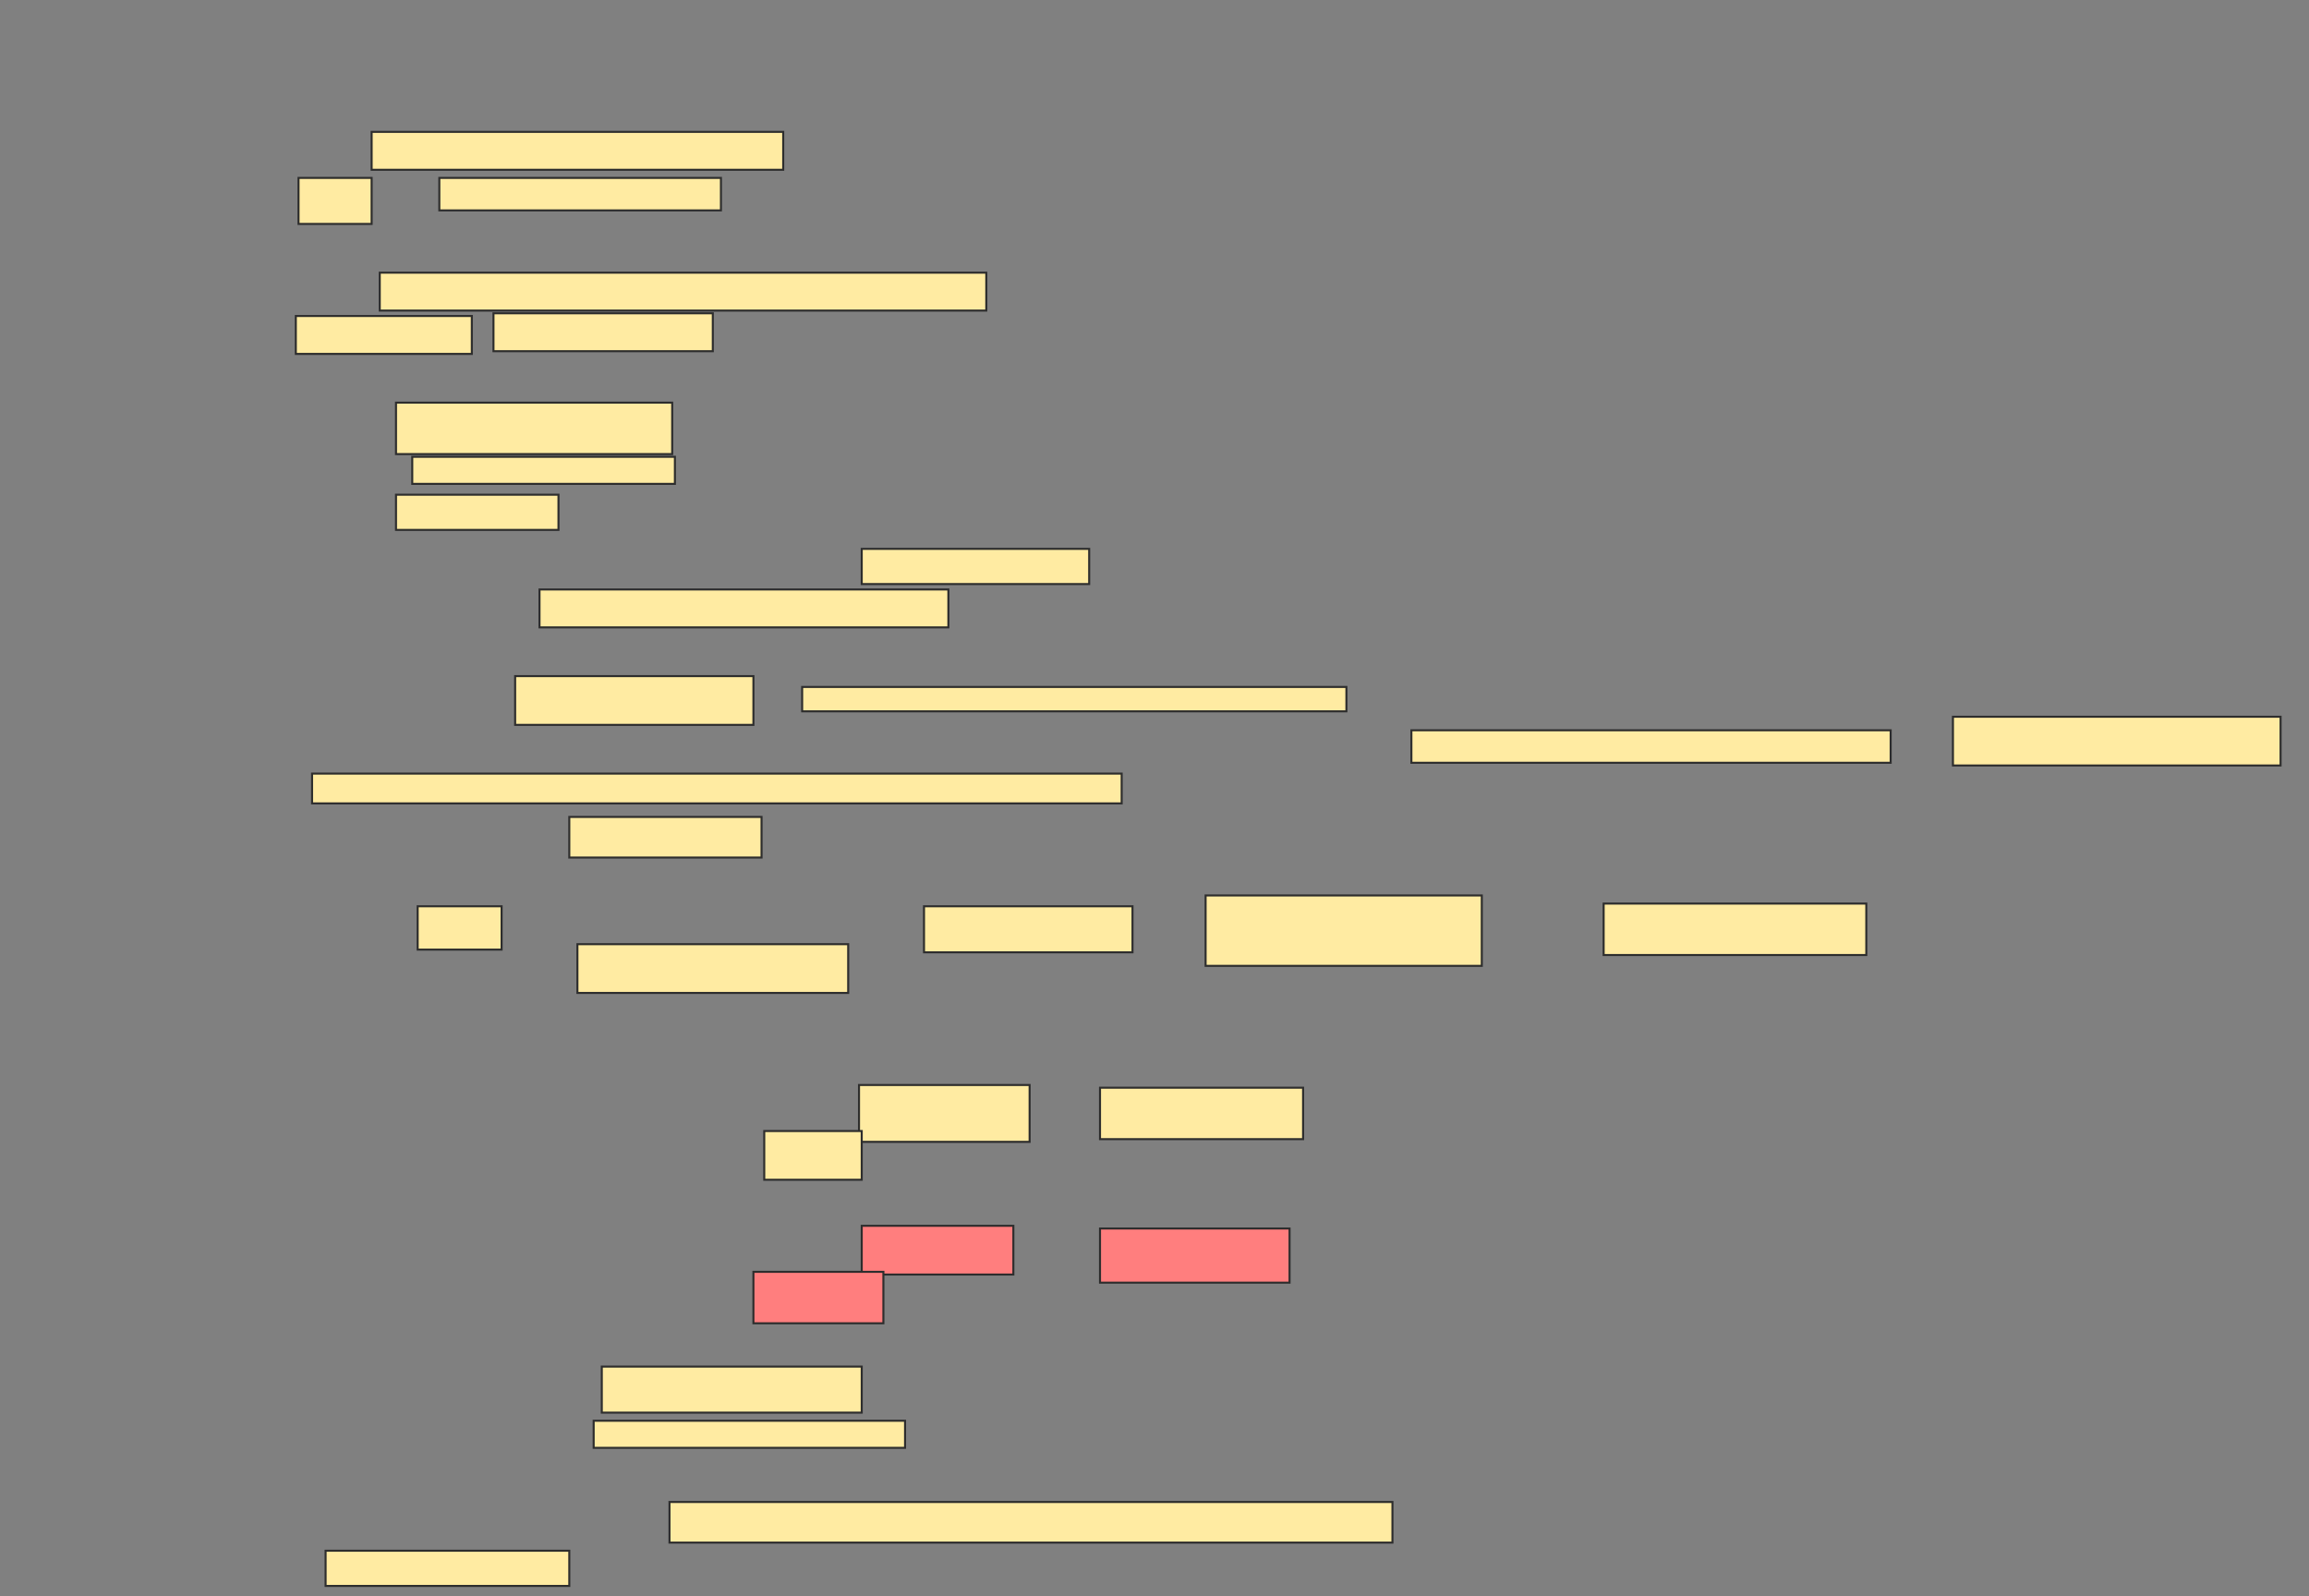 <svg xmlns="http://www.w3.org/2000/svg" width="1137" height="786">
 <rect width="100%" height="100%" fill="#808080" stroke="none"/>
 <!-- Created with Image Occlusion Enhanced -->
 <g>
  <title>Labels</title>
 </g>
 <g>
  <title>Masks</title>
  <g id="8010452b8bd64731afdb6acb23b2efac-ao-1">
   <rect height="18.667" width="202.667" y="64.933" x="183" stroke="#2D2D2D" fill="#FFEBA2"/>
   <rect height="22.667" width="36" y="87.6" x="147" stroke="#2D2D2D" fill="#FFEBA2"/>
   <rect height="16" width="138.667" y="87.6" x="216.333" stroke="#2D2D2D" fill="#FFEBA2"/>
  </g>
  <g id="8010452b8bd64731afdb6acb23b2efac-ao-2">
   <rect height="18.667" width="298.667" y="134.267" x="187" stroke="#2D2D2D" fill="#FFEBA2"/>
   <rect height="18.667" width="86.667" y="155.6" x="145.667" stroke="#2D2D2D" fill="#FFEBA2"/>
   <rect height="18.667" width="108" y="154.267" x="243" stroke="#2D2D2D" fill="#FFEBA2"/>
  </g>
  <g id="8010452b8bd64731afdb6acb23b2efac-ao-3">
   <rect height="25.333" width="136" y="198.267" x="195" stroke="#2D2D2D" fill="#FFEBA2"/>
   <rect height="13.333" width="129.333" y="224.933" x="203" stroke="#2D2D2D" fill="#FFEBA2"/>
   <rect height="17.333" width="80" y="243.6" x="195" stroke="#2D2D2D" fill="#FFEBA2"/>
  </g>
  <g id="8010452b8bd64731afdb6acb23b2efac-ao-4">
   <rect height="17.333" width="112" y="270.267" x="424.333" stroke="#2D2D2D" fill="#FFEBA2"/>
   <rect height="18.667" width="201.333" y="290.267" x="265.667" stroke="#2D2D2D" fill="#FFEBA2"/>
  </g>
  <g id="8010452b8bd64731afdb6acb23b2efac-ao-5">
   <rect height="24" width="117.333" y="332.933" x="253.667" stroke="#2D2D2D" fill="#FFEBA2"/>
   <rect height="12" width="268" y="338.267" x="395" stroke="#2D2D2D" fill="#FFEBA2"/>
   <rect height="16" width="236" y="359.6" x="695" stroke="#2D2D2D" fill="#FFEBA2"/>
   <rect height="24" width="161.333" y="352.933" x="961.667" stroke="#2D2D2D" fill="#FFEBA2"/>
   <rect height="14.667" width="398.667" y="380.933" x="153.667" stroke="#2D2D2D" fill="#FFEBA2"/>
   <rect height="20" width="94.667" y="402.267" x="280.333" stroke="#2D2D2D" fill="#FFEBA2"/>
  </g>
  <g id="8010452b8bd64731afdb6acb23b2efac-ao-6">
   <rect height="21.333" width="41.333" y="446.267" x="205.667" stroke="#2D2D2D" fill="#FFEBA2"/>
   <rect height="22.667" width="102.667" y="446.267" x="455" stroke="#2D2D2D" fill="#FFEBA2"/>
   <rect height="34.667" width="136" y="440.933" x="593.667" stroke="#2D2D2D" fill="#FFEBA2"/>
   <rect height="25.333" width="129.333" y="444.933" x="789.667" stroke="#2D2D2D" fill="#FFEBA2"/>
   <rect height="24" width="133.333" y="464.933" x="284.333" stroke="#2D2D2D" fill="#FFEBA2"/>
  </g>
  <g id="8010452b8bd64731afdb6acb23b2efac-ao-7">
   <rect height="28" width="84" y="534.267" x="423" stroke="#2D2D2D" fill="#FFEBA2"/>
   <rect height="25.333" width="100" y="535.6" x="541.667" stroke="#2D2D2D" fill="#FFEBA2"/>
   <rect height="24" width="48" y="556.933" x="376.333" stroke="#2D2D2D" fill="#FFEBA2"/>
  </g>
  <g id="8010452b8bd64731afdb6acb23b2efac-ao-8" class="qshape">
   <rect height="24" width="74.667" y="603.6" x="424.333" stroke="#2D2D2D" fill="#FF7E7E" class="qshape"/>
   <rect height="26.667" width="93.333" y="604.933" x="541.667" stroke="#2D2D2D" fill="#FF7E7E" class="qshape"/>
   <rect height="25.333" width="64" y="626.267" x="371" stroke="#2D2D2D" fill="#FF7E7E" class="qshape"/>
  </g>
  <g id="8010452b8bd64731afdb6acb23b2efac-ao-9">
   <rect height="22.667" width="128" y="672.933" x="296.333" stroke="#2D2D2D" fill="#FFEBA2"/>
   <rect height="13.333" width="153.333" y="699.6" x="292.333" stroke="#2D2D2D" fill="#FFEBA2"/>
  </g>
  <g id="8010452b8bd64731afdb6acb23b2efac-ao-10">
   <rect height="20" width="356" y="739.6" x="329.667" stroke="#2D2D2D" fill="#FFEBA2"/>
   <rect height="17.333" width="120" y="763.6" x="160.333" stroke="#2D2D2D" fill="#FFEBA2"/>
  </g>
 </g>
</svg>